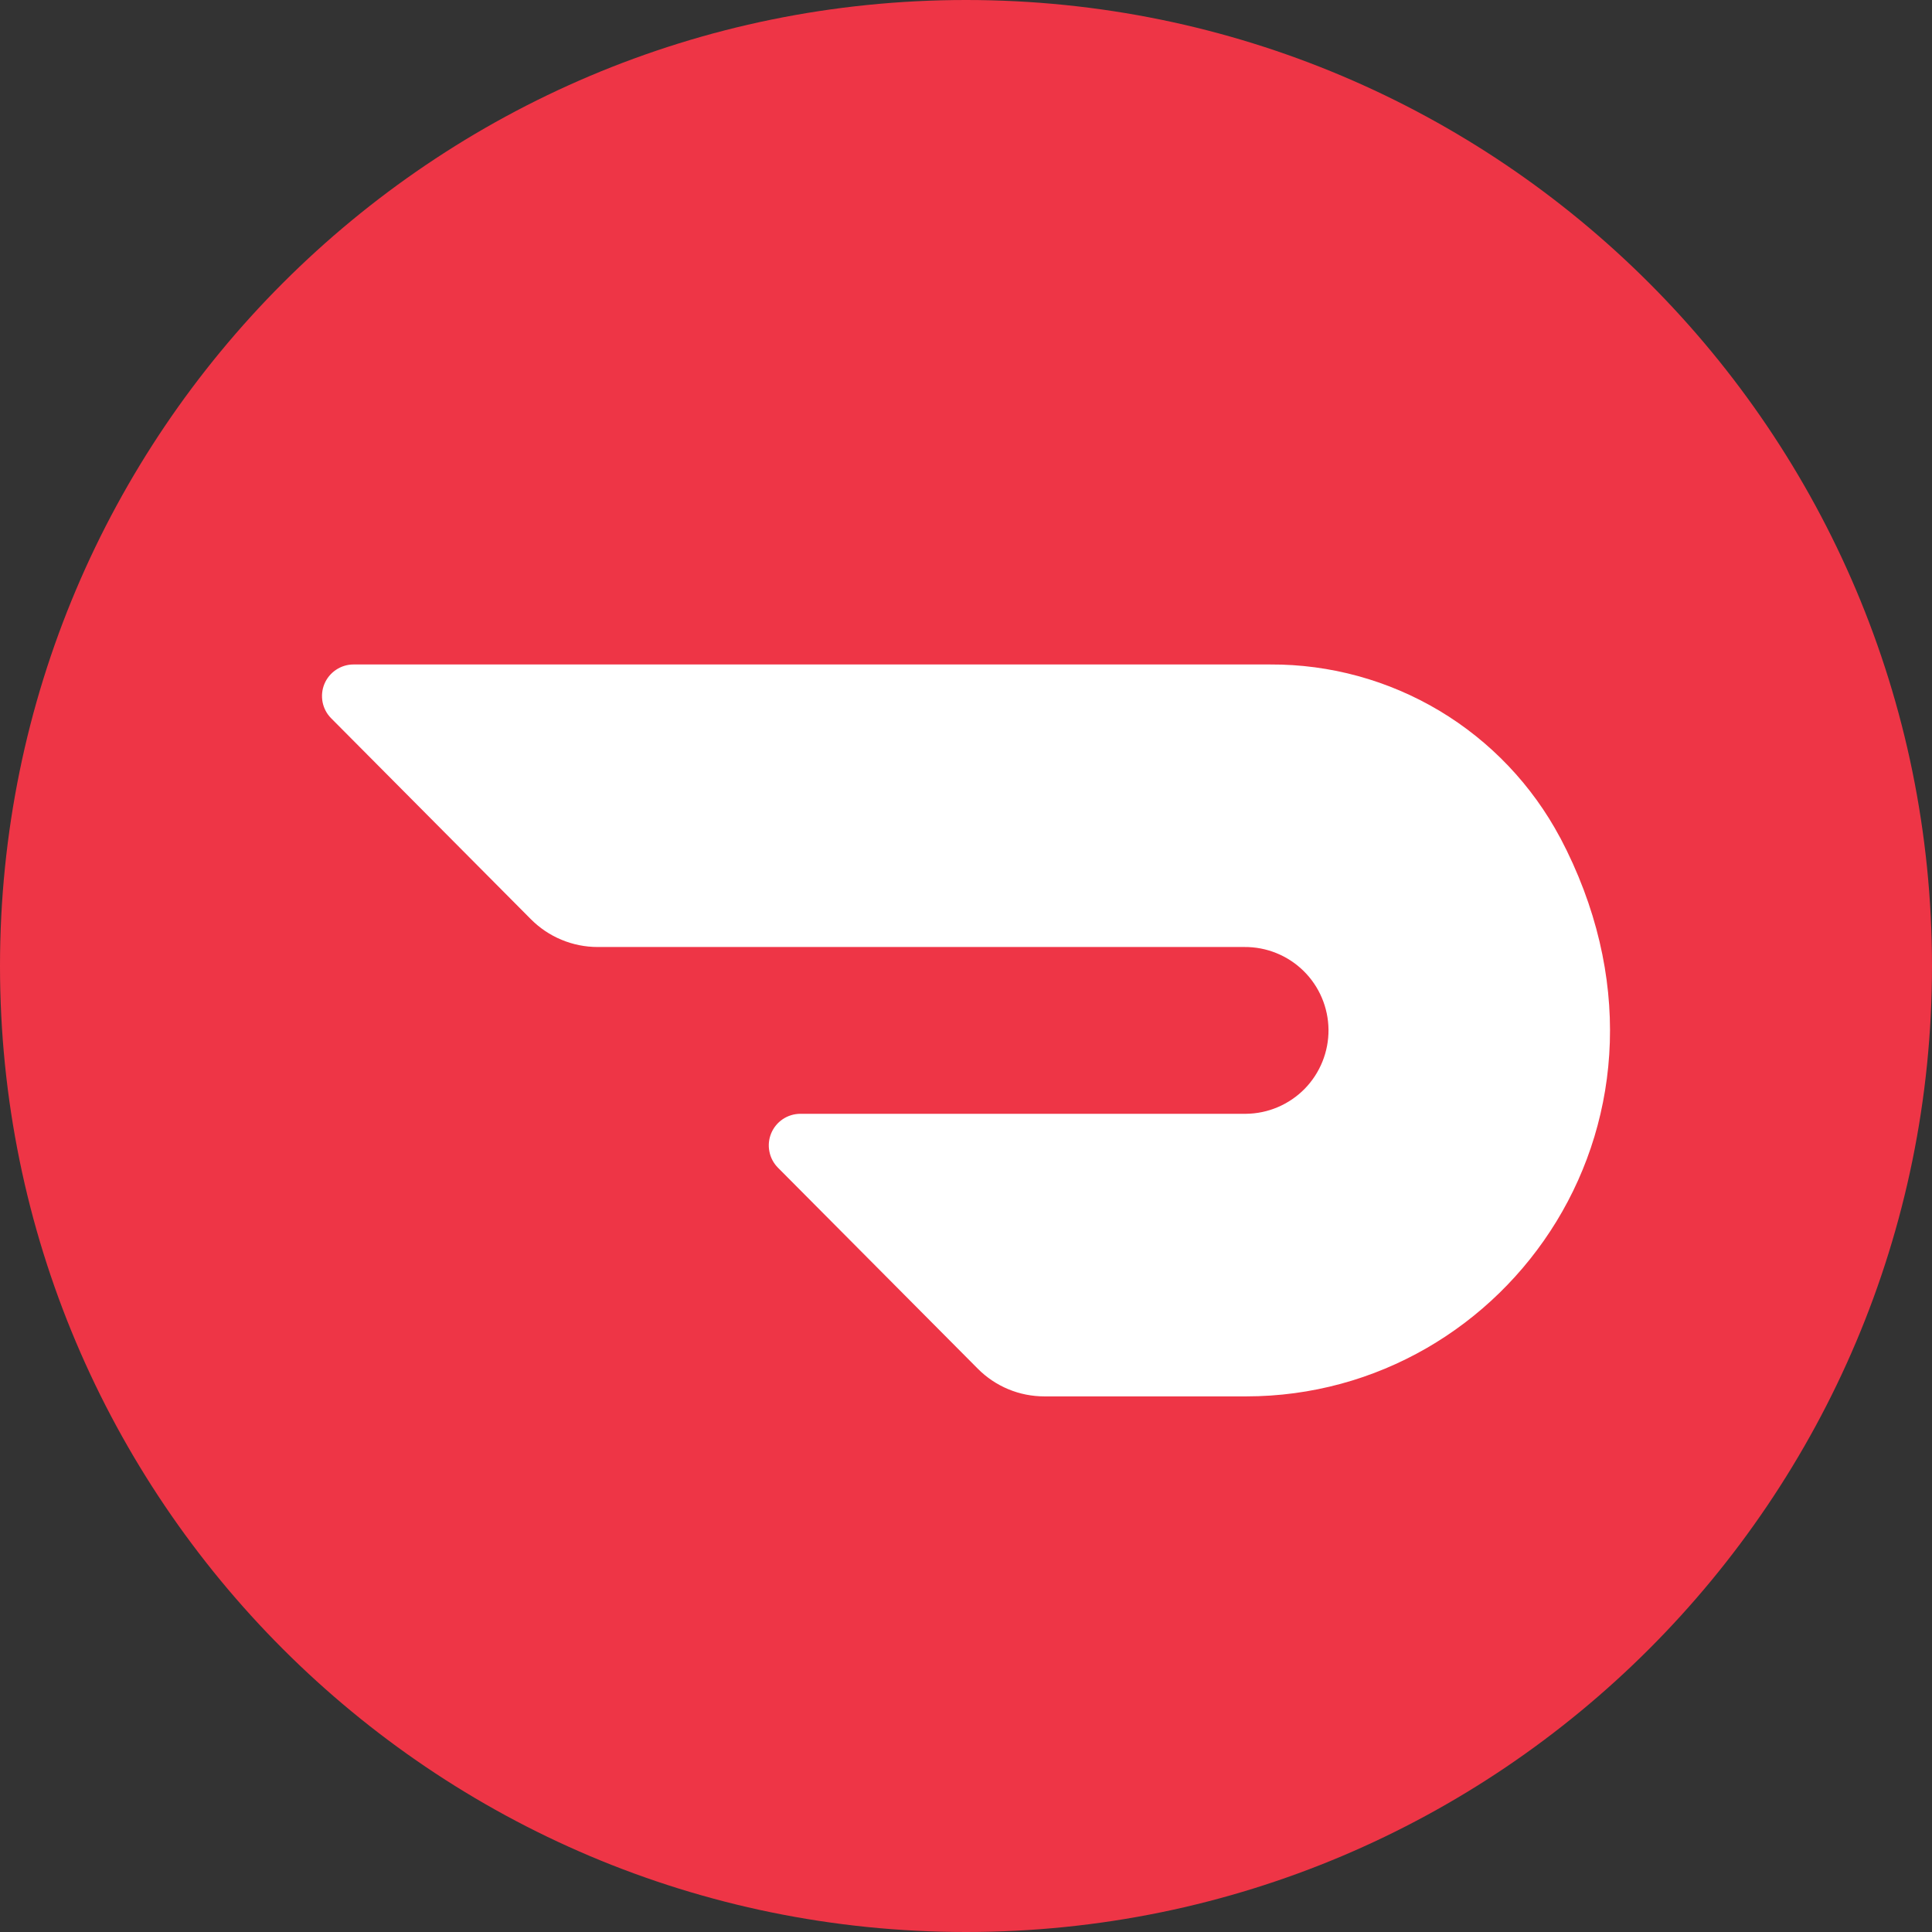 <svg width="30" height="30" viewBox="0 0 30 30" fill="none" xmlns="http://www.w3.org/2000/svg">
<rect x="0" y="0" width="30" height="30" fill="#333333" stroke="none"/>
<path d="M15 30C23.284 30 30 23.284 30 15C30 6.716 23.284 0 15 0C6.716 0 0 6.716 0 15C0 23.284 6.716 30 15 30Z" fill="#EE3546"/>
<g clip-path="url(#clip0_198_79)">
<path d="M24.226 13.008C23.792 12.193 23.144 11.511 22.352 11.037C21.559 10.563 20.652 10.314 19.729 10.318H5.487C5.39 10.318 5.296 10.348 5.216 10.402C5.136 10.456 5.074 10.532 5.037 10.621C5 10.71 4.991 10.808 5.009 10.903C5.028 10.998 5.074 11.085 5.142 11.153L8.245 14.275C8.381 14.411 8.542 14.52 8.72 14.593C8.897 14.667 9.088 14.705 9.28 14.705H19.321C19.664 14.702 19.995 14.835 20.24 15.075C20.486 15.316 20.625 15.644 20.629 15.987C20.632 16.331 20.499 16.661 20.259 16.907C20.018 17.152 19.69 17.292 19.347 17.295H12.425C12.329 17.296 12.234 17.325 12.154 17.379C12.074 17.433 12.012 17.509 11.975 17.598C11.938 17.687 11.928 17.785 11.947 17.88C11.965 17.975 12.011 18.062 12.079 18.131L15.183 21.253C15.319 21.39 15.48 21.498 15.658 21.572C15.836 21.646 16.026 21.683 16.218 21.683H19.349C23.422 21.683 26.503 17.329 24.226 13.006" fill="white"/>
</g>
<defs>
<clipPath id="clip0_198_79">
<rect width="20" height="20" fill="white" transform="translate(5 6)"/>
</clipPath>
</defs>
</svg>

